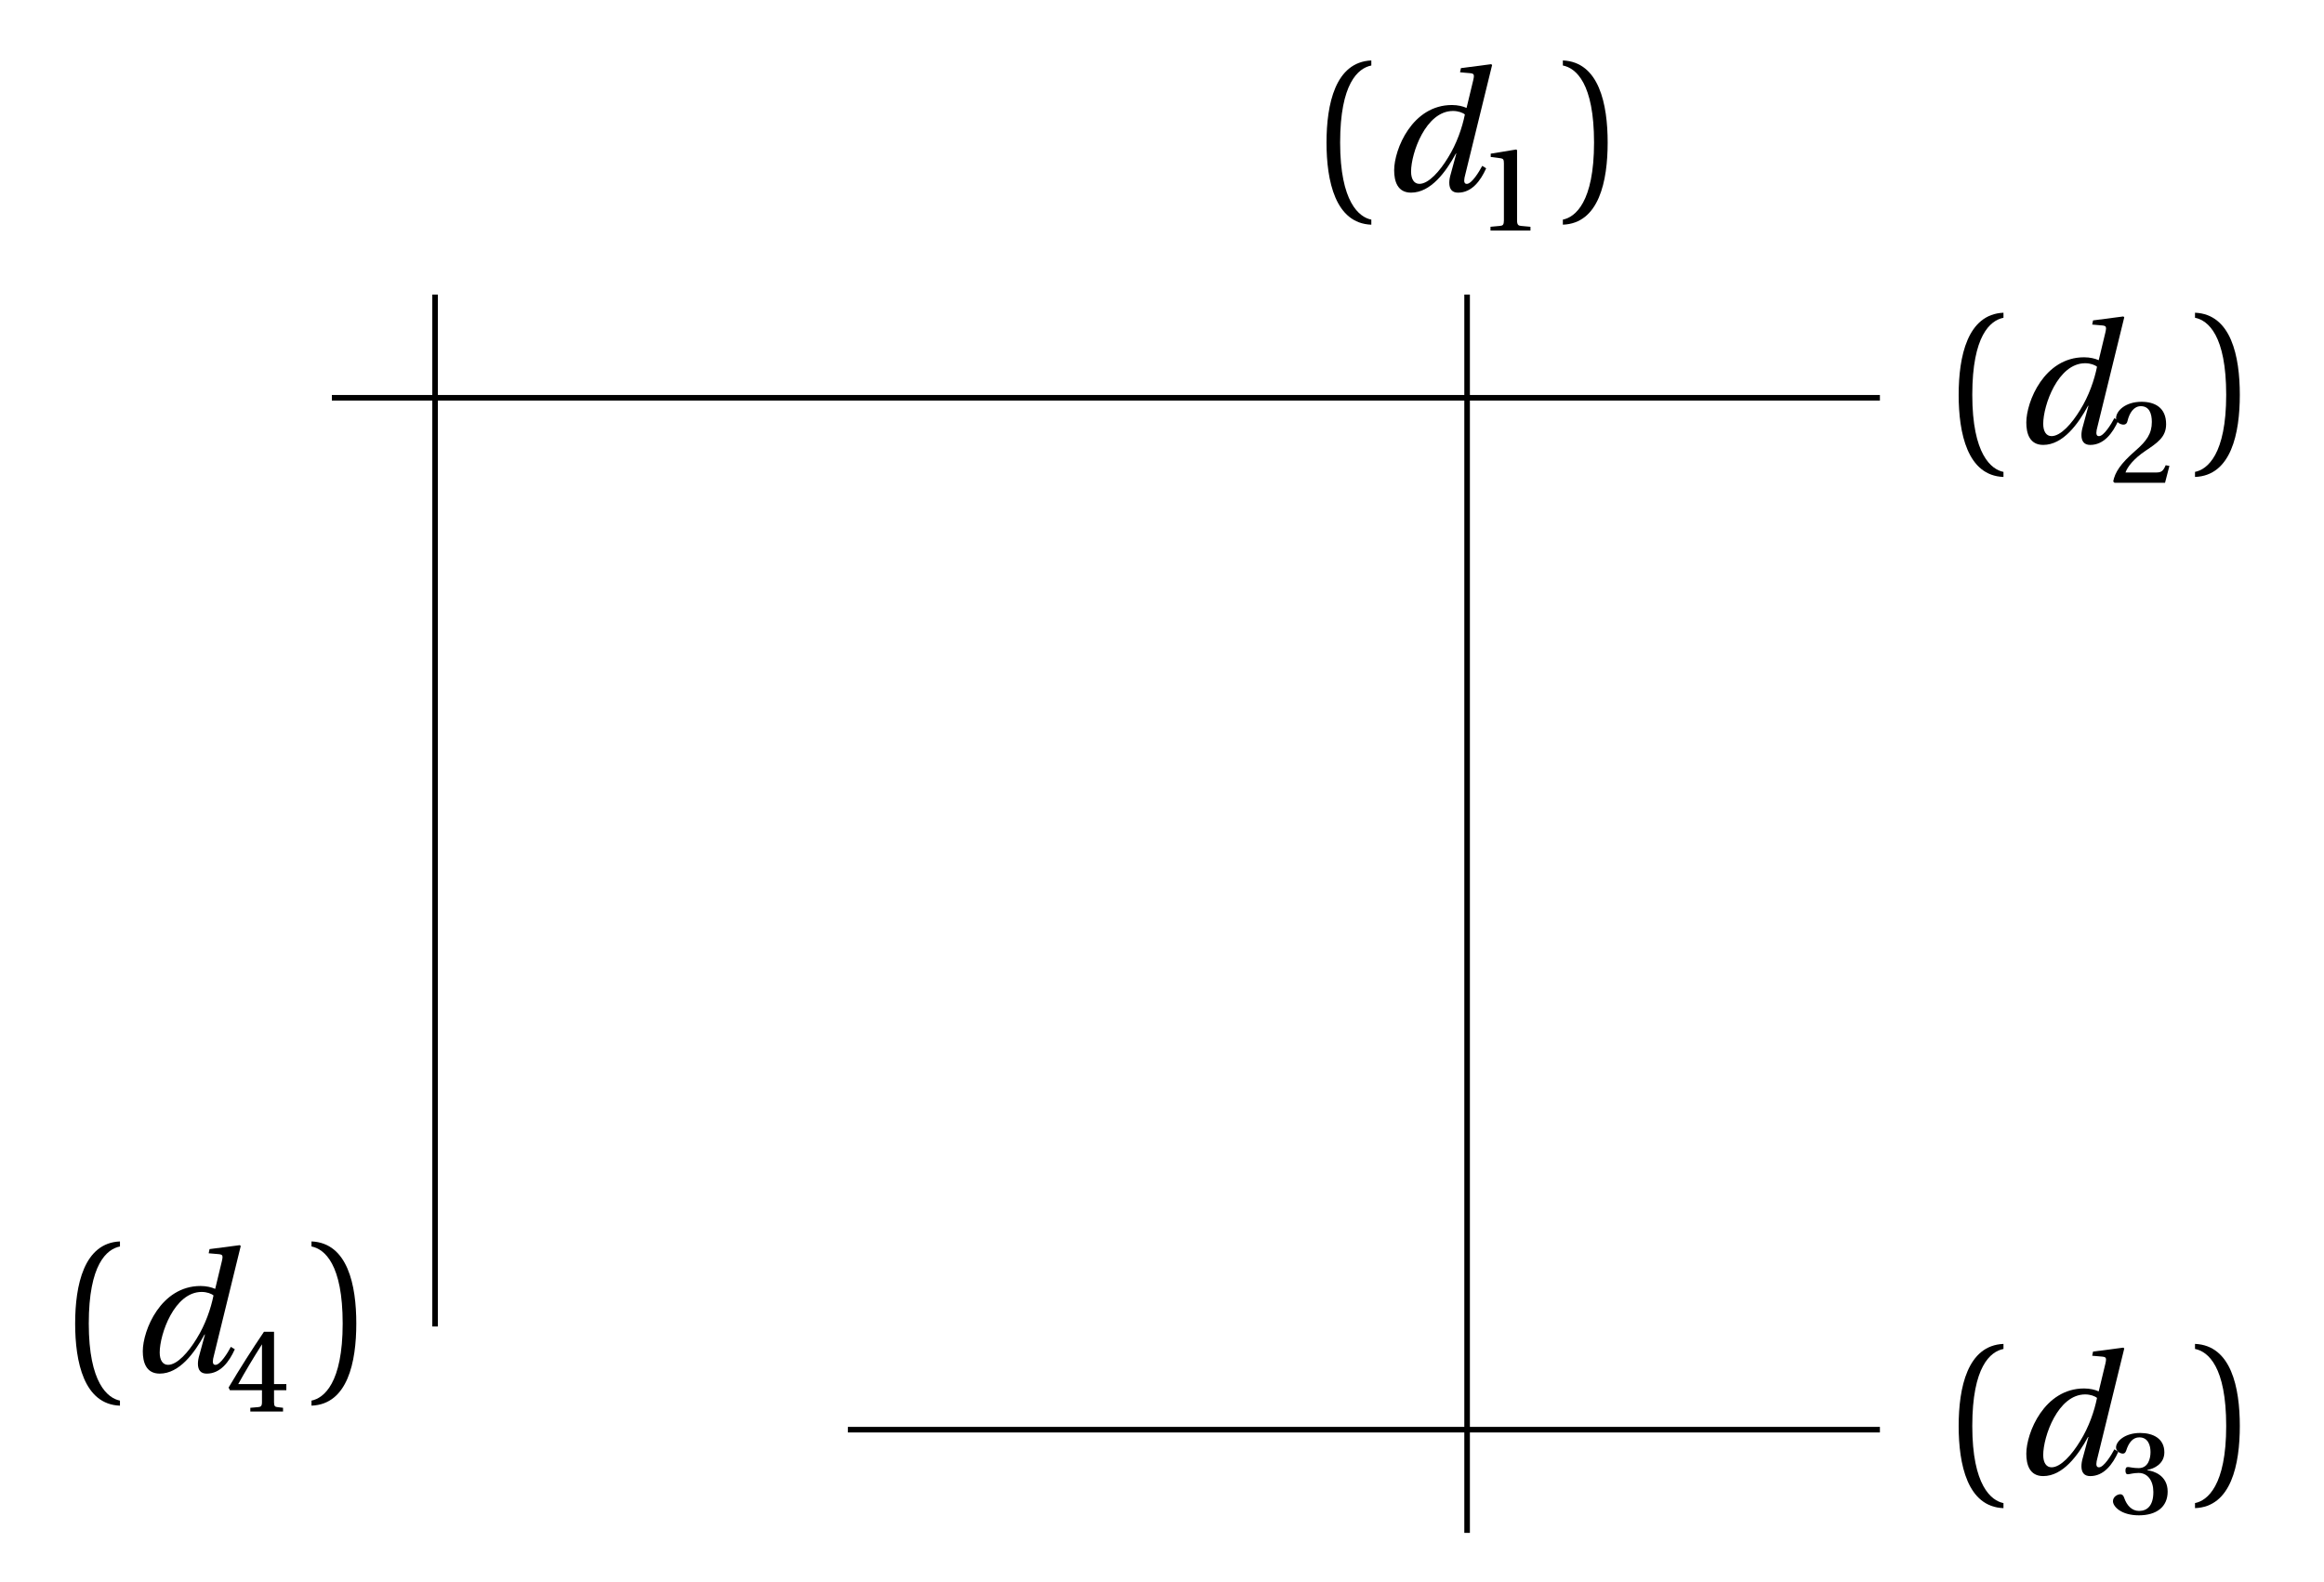 <svg xmlns="http://www.w3.org/2000/svg" xmlns:xlink="http://www.w3.org/1999/xlink" width="165.355pt" height="112.568pt" viewBox="0 0 165.355 112.568"><defs><path id="a" d="M1.047-3.422c0 2.734.625 5.75 3.188 5.844V2.062C3.375 1.891 2.016.828 2.016-3.422c0-4.219 1.281-5.297 2.219-5.484v-.359c-2.562.109-3.188 3.109-3.188 5.844m0 0"/><path id="b" d="M.906-1.453c0 .781.234 1.594 1.203 1.594 1.406 0 2.484-1.484 3.188-2.781h.031l-.391 1.438c-.078.25-.109.469-.109.641 0 .453.203.703.625.703.969 0 1.594-.828 2-1.734l-.281-.172c-.219.422-.75 1.281-1.094 1.281-.141 0-.188-.094-.188-.234 0-.125.031-.266.078-.438L7.875-8.938 7.812-9l-2.156.281-.062.297.719.062c.188.016.266.062.266.203 0 .062-.016.172-.047.297L6.062-5.906l-.016.016C5.812-6 5.438-6.094 5.016-6.094 2.188-6.094.906-2.938.906-1.453m1.203.094c0-1.312 1.047-4.312 2.984-4.312.375 0 .703.125.844.25-.188.938-.578 2.078-1.203 3.078-.578.953-1.375 1.859-2.031 1.859-.375 0-.594-.328-.594-.875m0 0"/><path id="d" d="M.719 2.062v.359c2.578-.094 3.188-3.109 3.188-5.844S3.297-9.156.719-9.266v.359c.938.188 2.219 1.266 2.219 5.484 0 4.25-1.344 5.312-2.219 5.484m0 0"/><path id="c" d="m.172-1.703.094.188h2.281v.859c0 .281-.094.328-.281.344l-.547.047V0h2.328v-.266L3.656-.312c-.172-.016-.25-.062-.25-.344v-.859h.875v-.438h-.875v-3.719H2.688C1.875-4.469.953-3.031.172-1.703m.688-.25c.484-.875 1.062-1.844 1.688-2.828v2.828Zm0 0"/><path id="e" d="M.922 0h2.844v-.266l-.672-.062c-.188-.016-.281-.078-.281-.391v-5L2.75-5.766l-1.812.297v.234l.719.094c.172.031.219.094.219.359v4.062c0 .312-.078.375-.281.391l-.672.062Zm0 0"/><path id="f" d="M.25-.094.344 0H3.938L4.25-1.203 3.984-1.25c-.188.453-.344.516-.688.516H1.125c.141-.406.594-.984 1.406-1.531.859-.578 1.484-.984 1.484-1.906 0-1.188-.812-1.594-1.75-1.594-1.156 0-1.812.656-1.812 1.172 0 .312.344.453.531.453.156 0 .25-.094.281-.25.141-.594.453-1.062.953-1.062.594 0 .781.516.781 1.125C3-3.5 2.625-2.969 1.828-2.281.75-1.344.375-.734.25-.094m0 0"/><path id="g" d="M.234-.906c0 .359.562 1 1.844 1 1.266 0 2.047-.609 2.047-1.688 0-1.156-1-1.469-1.438-1.516v-.031c.469-.078 1.203-.422 1.203-1.25 0-.984-.812-1.375-1.719-1.375-1.094 0-1.719.594-1.719 1.031 0 .297.328.438.484.438.125 0 .188-.078.234-.203.188-.594.484-.953.938-.953.641 0 .797.594.797 1.047 0 .453-.156 1.141-.844 1.141-.391 0-.641-.078-.766-.078s-.172.094-.172.25c0 .172.047.266.172.266s.375-.094.766-.094c.641 0 1.047.547 1.047 1.359 0 .969-.438 1.344-1.016 1.344-.516 0-.875-.391-1.062-.938-.047-.156-.141-.25-.266-.25-.203 0-.531.172-.531.5m0 0"/></defs><use xlink:href="#a" x="4.3" y="97.604"/><use xlink:href="#b" x="9.254" y="97.604"/><use xlink:href="#c" x="16.092" y="100.442"/><use xlink:href="#d" x="21.444" y="97.604"/><use xlink:href="#a" x="93.336" y="13.567"/><use xlink:href="#b" x="98.29" y="13.567"/><use xlink:href="#e" x="105.128" y="16.404"/><use xlink:href="#d" x="110.48" y="13.567"/><use xlink:href="#a" x="138.314" y="31.518"/><use xlink:href="#b" x="143.268" y="31.518"/><use xlink:href="#f" x="150.106" y="34.356"/><use xlink:href="#d" x="155.458" y="31.518"/><use xlink:href="#a" x="138.314" y="104.896"/><use xlink:href="#b" x="143.268" y="104.896"/><use xlink:href="#g" x="150.106" y="107.735"/><use xlink:href="#d" x="155.458" y="104.896"/><path fill="none" stroke="#000" stroke-miterlimit="10" stroke-width=".397" d="M30.957 94.391V20.961m-7.344 7.344h110.144m-29.371-7.344v88.117m29.371-7.344H60.328"/></svg>